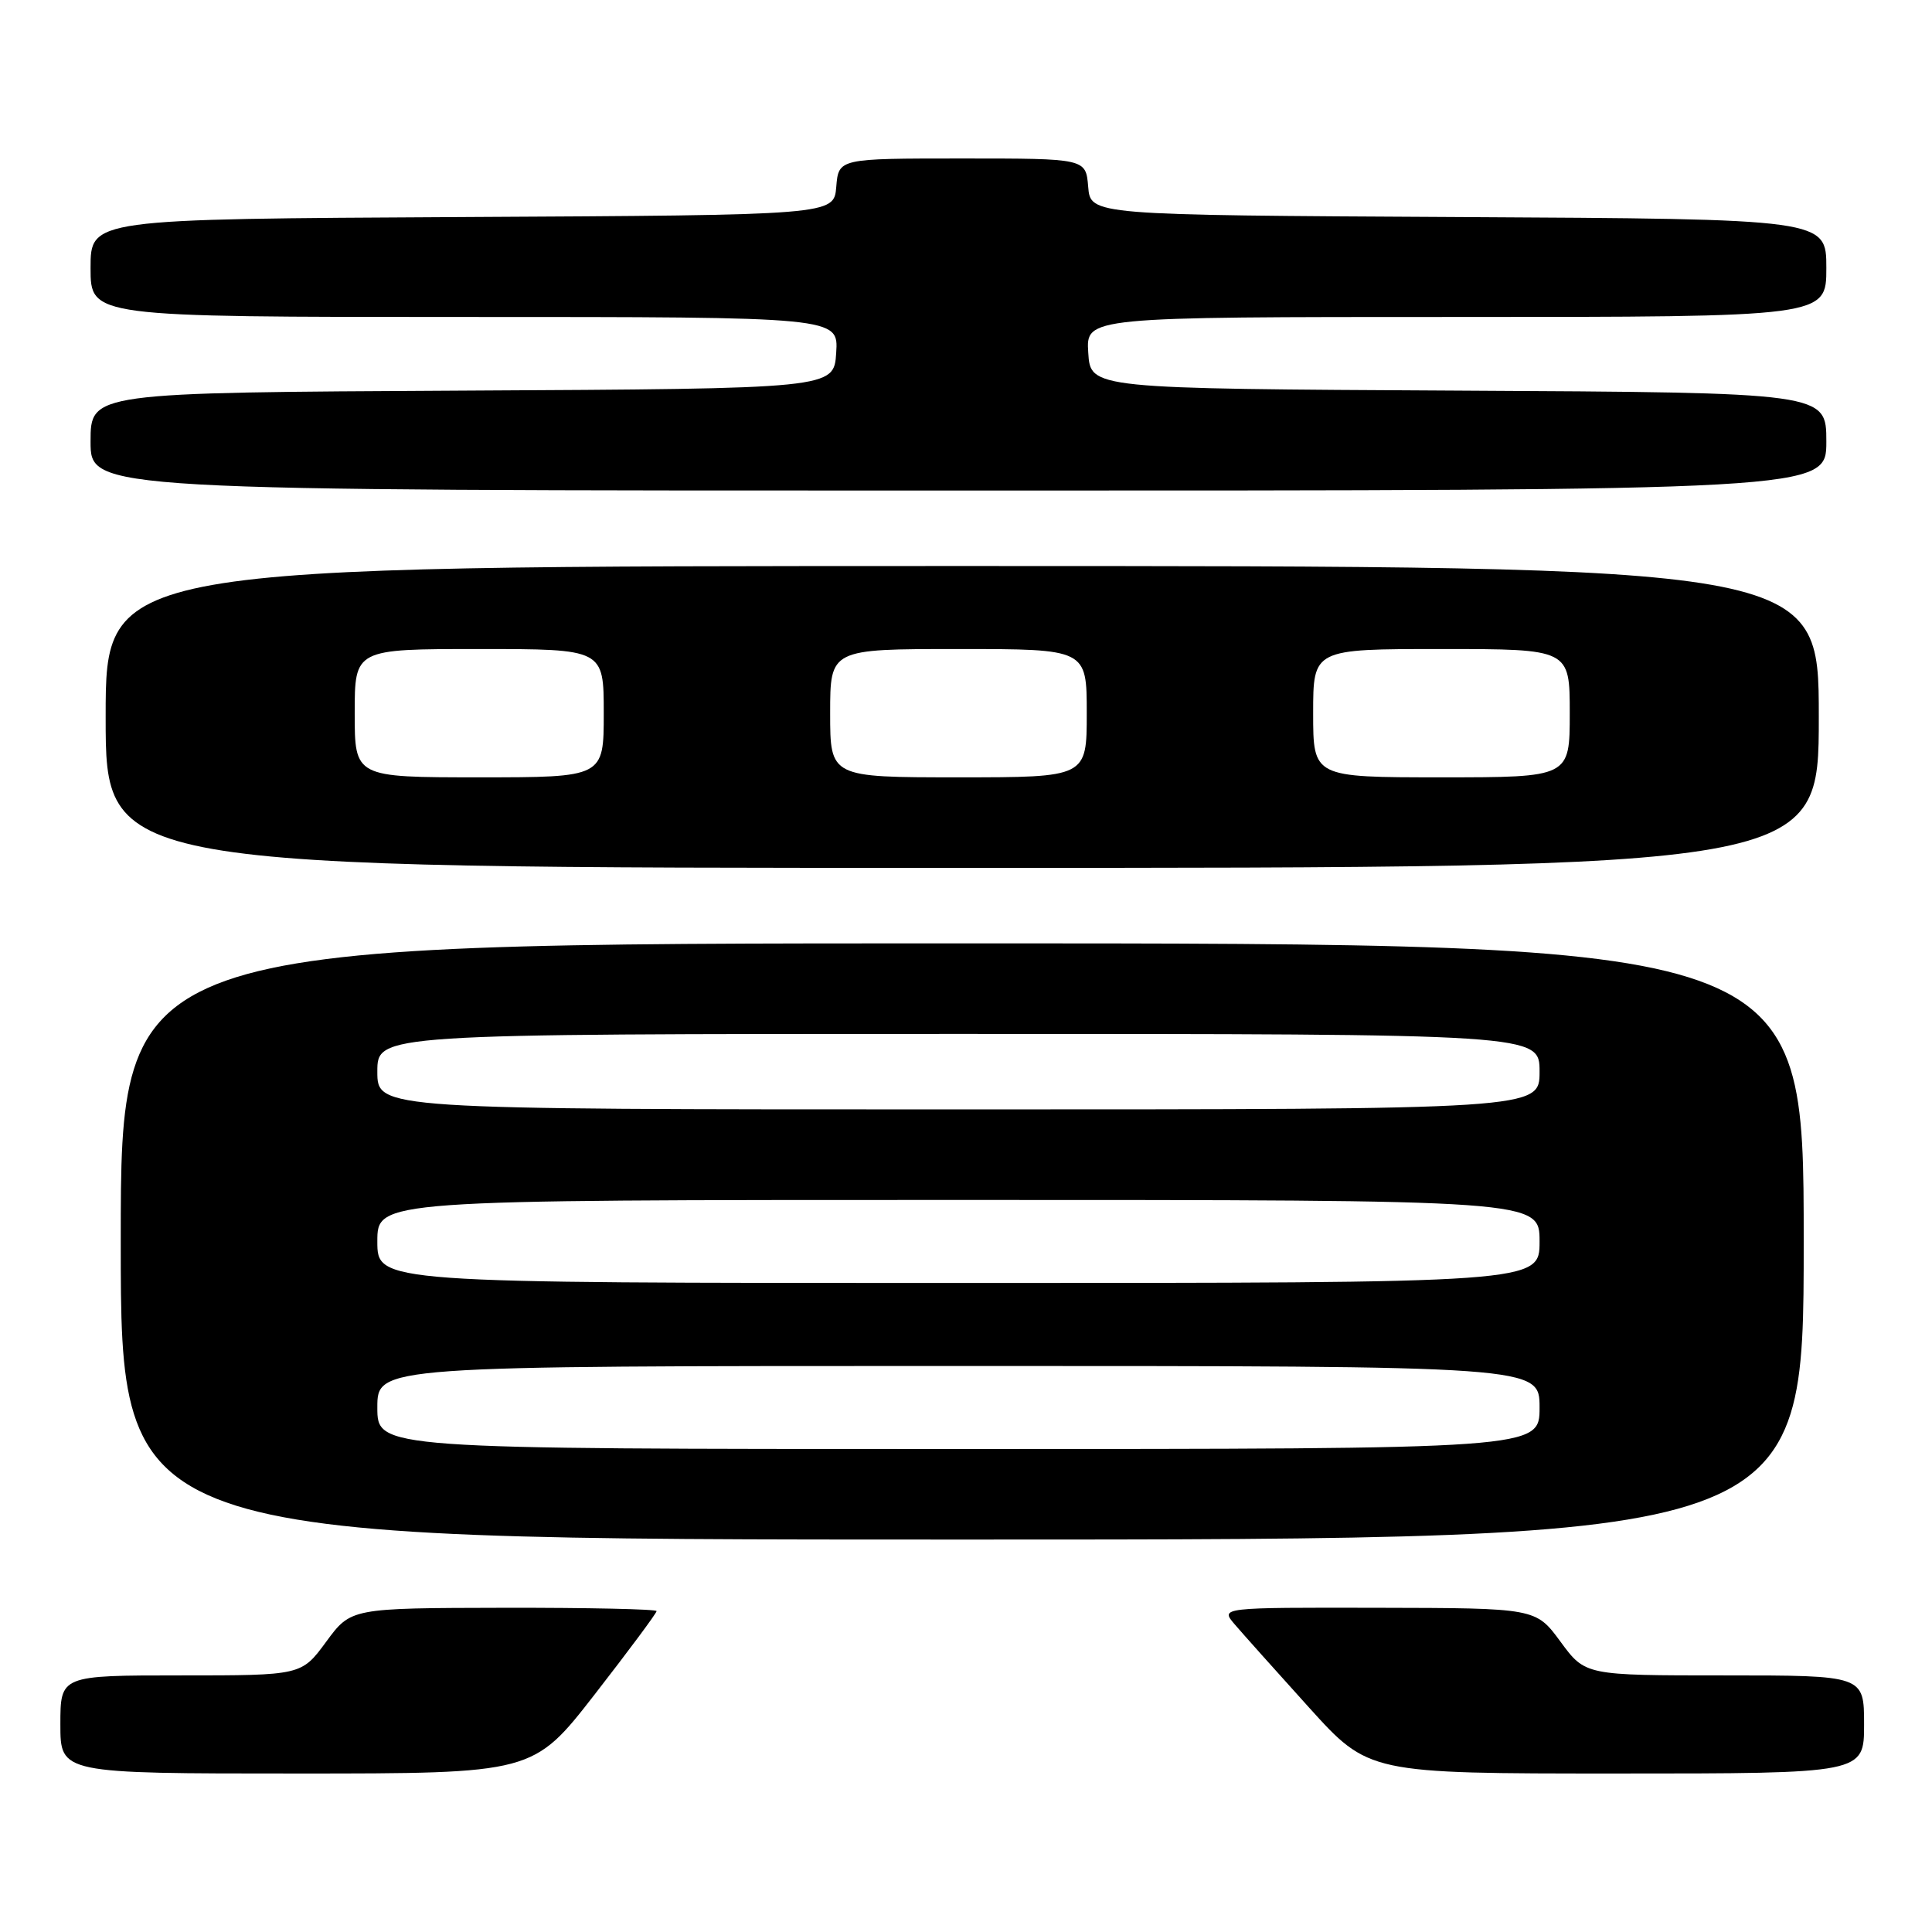 <?xml version="1.0" encoding="UTF-8" standalone="no"?>
<!DOCTYPE svg PUBLIC "-//W3C//DTD SVG 1.1//EN" "http://www.w3.org/Graphics/SVG/1.1/DTD/svg11.dtd" >
<svg xmlns="http://www.w3.org/2000/svg" xmlns:xlink="http://www.w3.org/1999/xlink" version="1.1" viewBox="0 0 256 256">
 <g >
 <path fill="currentColor"
d=" M 78.83 224.48 C 83.32 218.70 87.00 213.75 87.00 213.48 C 87.00 213.22 77.89 213.02 66.75 213.04 C 46.50 213.08 46.50 213.08 43.22 217.54 C 39.94 222.00 39.94 222.00 23.97 222.00 C 8.00 222.00 8.00 222.00 8.00 228.50 C 8.00 235.00 8.00 235.00 39.33 235.00 C 70.65 235.00 70.65 235.00 78.83 224.48 Z  M 247.00 228.50 C 247.00 222.00 247.00 222.00 228.53 222.00 C 210.06 222.00 210.06 222.00 206.78 217.54 C 203.50 213.08 203.50 213.08 182.60 213.04 C 161.69 213.00 161.69 213.00 163.60 215.23 C 164.64 216.45 169.07 221.40 173.43 226.23 C 181.36 235.00 181.36 235.00 214.18 235.00 C 247.00 235.00 247.00 235.00 247.00 228.50 Z  M 239.00 164.50 C 239.00 125.00 239.00 125.00 127.50 125.00 C 16.00 125.00 16.00 125.00 16.00 164.50 C 16.00 204.00 16.00 204.00 127.50 204.00 C 239.00 204.00 239.00 204.00 239.00 164.50 Z  M 241.00 95.00 C 241.00 75.00 241.00 75.00 127.50 75.00 C 14.00 75.00 14.00 75.00 14.00 95.00 C 14.00 115.00 14.00 115.00 127.50 115.00 C 241.00 115.00 241.00 115.00 241.00 95.00 Z  M 242.00 58.51 C 242.00 52.02 242.00 52.02 193.25 51.76 C 144.50 51.50 144.50 51.50 144.20 46.75 C 143.89 42.00 143.89 42.00 192.95 42.00 C 242.00 42.00 242.00 42.00 242.00 35.51 C 242.00 29.02 242.00 29.02 193.25 28.76 C 144.50 28.50 144.50 28.50 144.19 24.75 C 143.88 21.00 143.88 21.00 127.50 21.00 C 111.12 21.00 111.12 21.00 110.81 24.75 C 110.50 28.50 110.50 28.50 61.25 28.76 C 12.00 29.02 12.00 29.02 12.00 35.51 C 12.00 42.00 12.00 42.00 61.55 42.00 C 111.11 42.00 111.11 42.00 110.80 46.75 C 110.50 51.50 110.50 51.50 61.25 51.76 C 12.00 52.02 12.00 52.02 12.00 58.51 C 12.00 65.00 12.00 65.00 127.00 65.00 C 242.00 65.00 242.00 65.00 242.00 58.51 Z  M 50.00 186.50 C 50.00 181.00 50.00 181.00 127.00 181.00 C 204.00 181.00 204.00 181.00 204.00 186.50 C 204.00 192.00 204.00 192.00 127.00 192.00 C 50.00 192.00 50.00 192.00 50.00 186.50 Z  M 50.00 164.50 C 50.00 159.00 50.00 159.00 127.00 159.00 C 204.00 159.00 204.00 159.00 204.00 164.50 C 204.00 170.00 204.00 170.00 127.00 170.00 C 50.00 170.00 50.00 170.00 50.00 164.50 Z  M 50.00 142.00 C 50.00 137.00 50.00 137.00 127.00 137.00 C 204.00 137.00 204.00 137.00 204.00 142.00 C 204.00 147.00 204.00 147.00 127.00 147.00 C 50.00 147.00 50.00 147.00 50.00 142.00 Z  M 47.00 94.50 C 47.00 86.00 47.00 86.00 63.50 86.00 C 80.00 86.00 80.00 86.00 80.00 94.50 C 80.00 103.00 80.00 103.00 63.50 103.00 C 47.00 103.00 47.00 103.00 47.00 94.50 Z  M 110.00 94.50 C 110.00 86.00 110.00 86.00 127.00 86.00 C 144.00 86.00 144.00 86.00 144.00 94.50 C 144.00 103.00 144.00 103.00 127.00 103.00 C 110.00 103.00 110.00 103.00 110.00 94.50 Z  M 174.00 94.50 C 174.00 86.00 174.00 86.00 191.00 86.00 C 208.00 86.00 208.00 86.00 208.00 94.50 C 208.00 103.00 208.00 103.00 191.00 103.00 C 174.00 103.00 174.00 103.00 174.00 94.50 Z "/>
</g>
</svg>